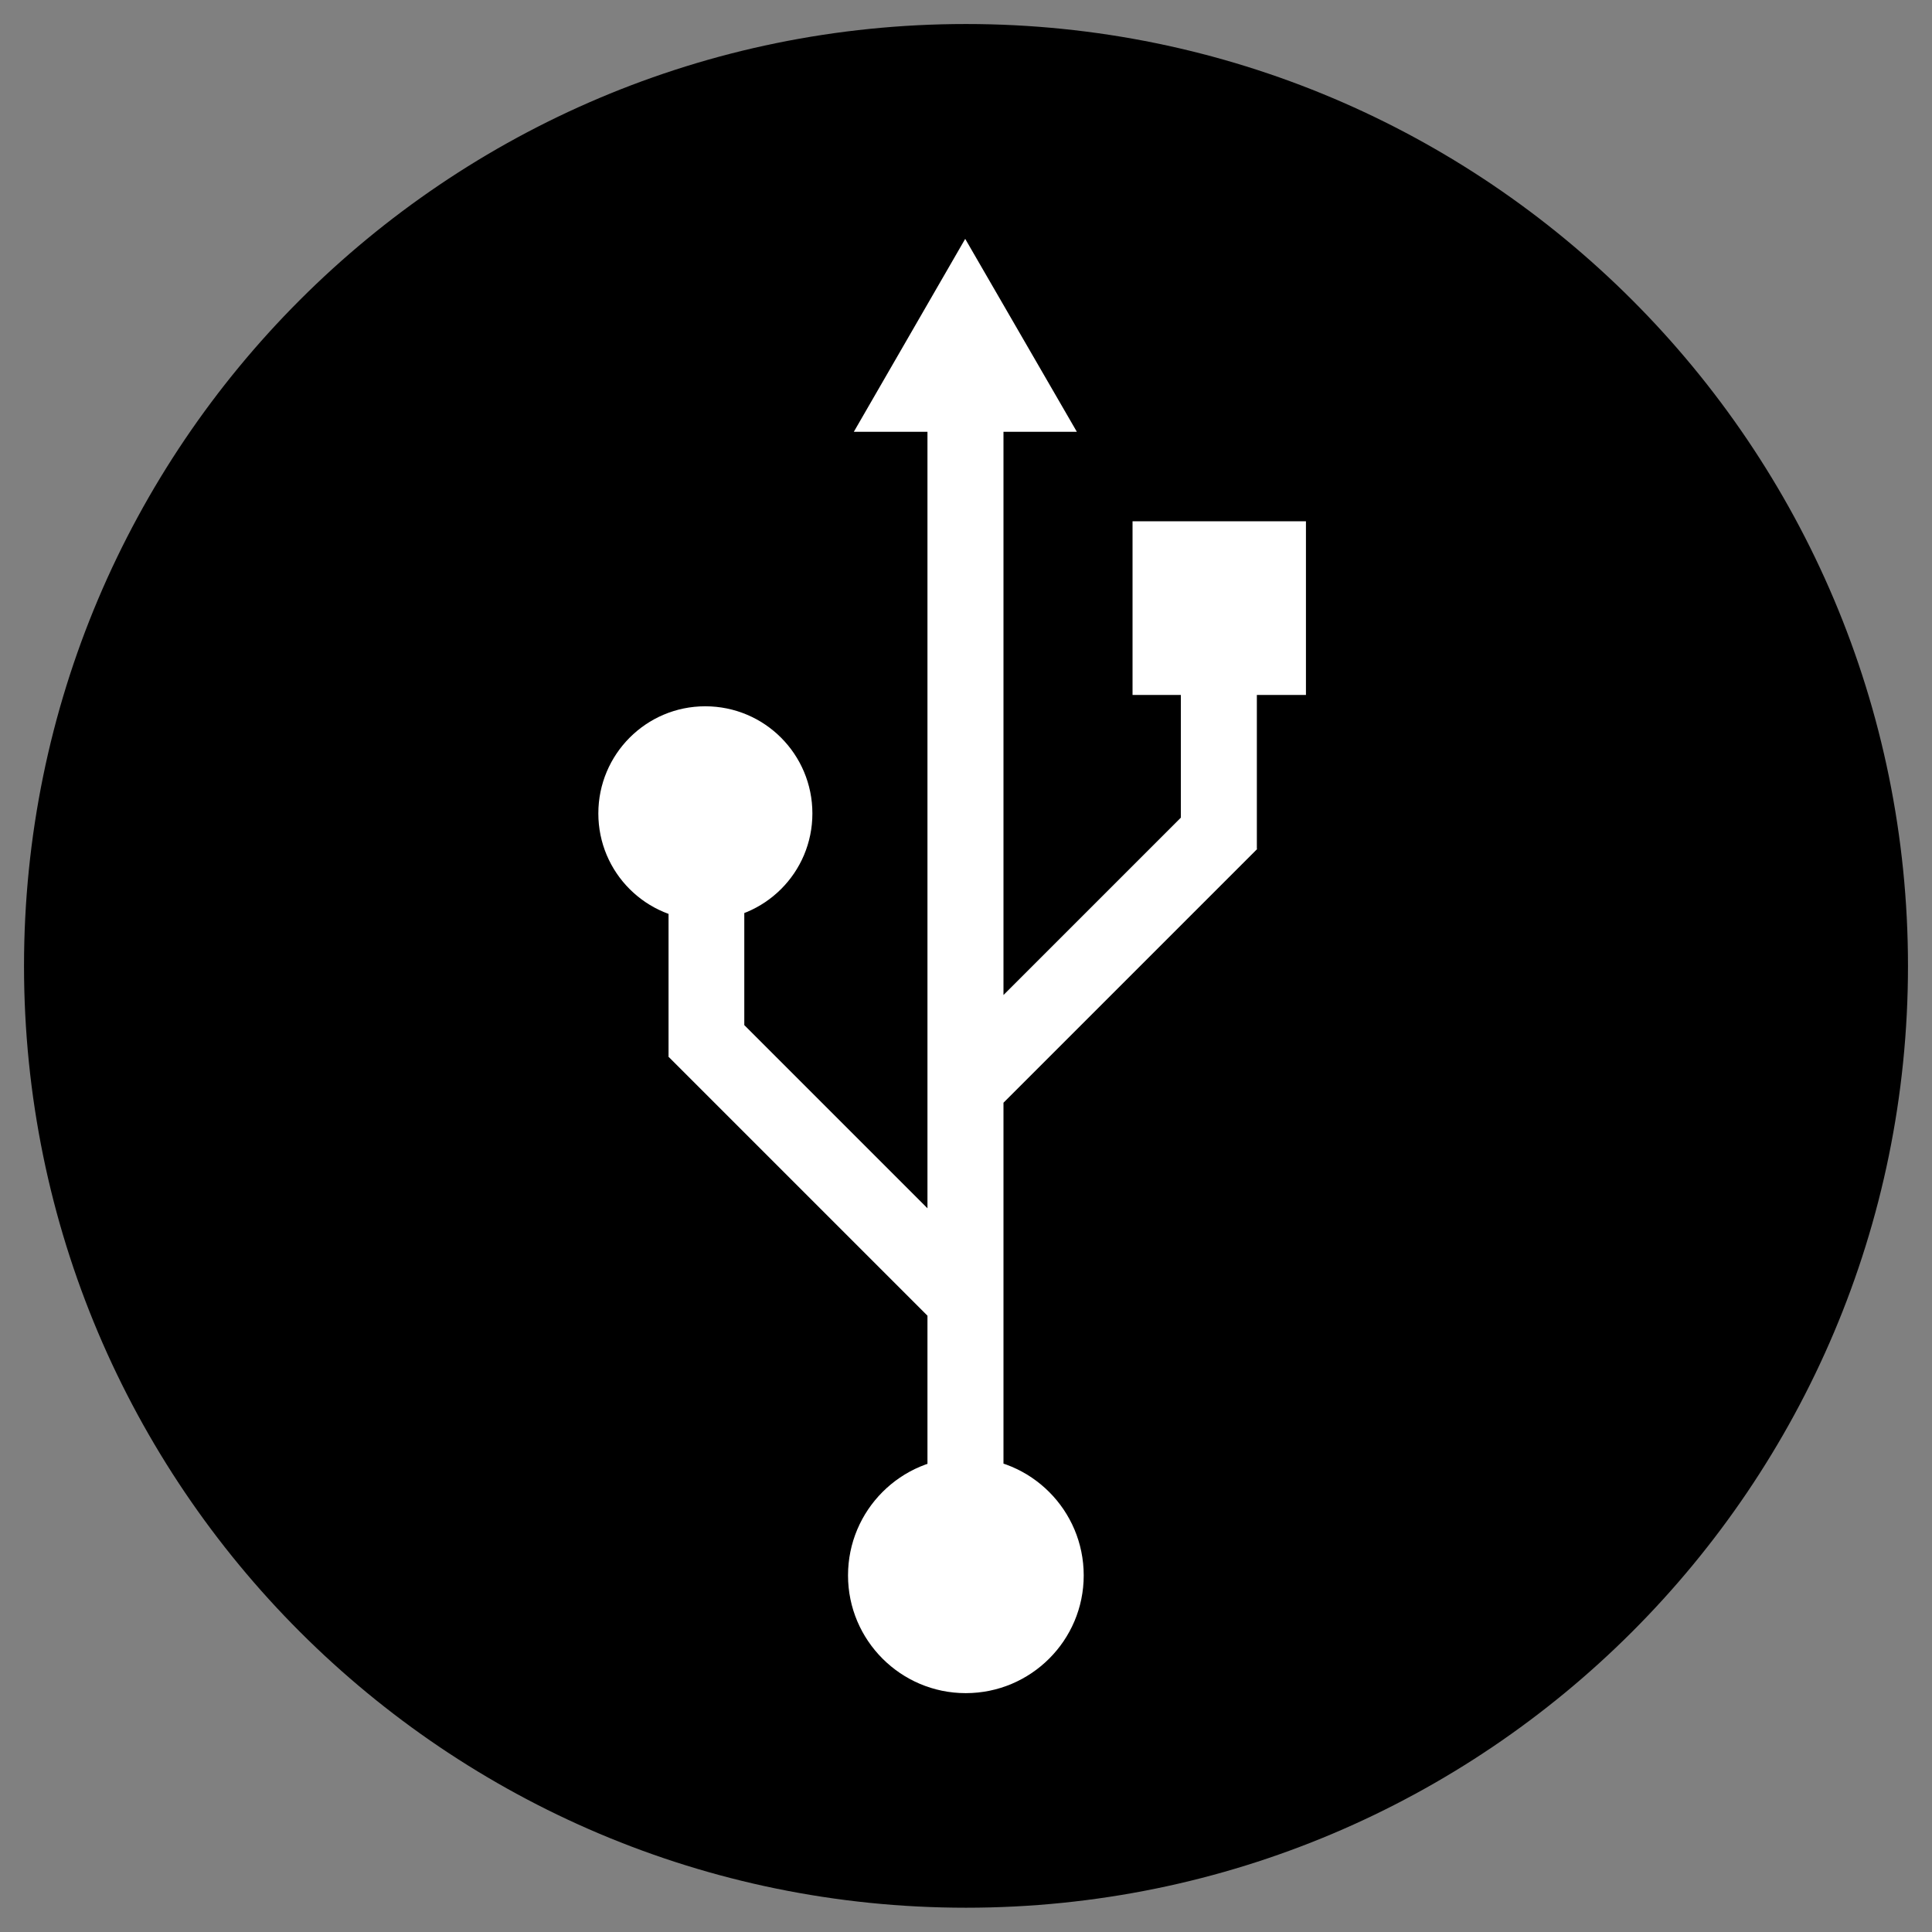<svg version="1.2" xmlns="http://www.w3.org/2000/svg" viewBox="0 0 732 732" width="732" height="732">
	<rect x="0" y="0" width="732" height="732" fill="#808080" stroke="none"/>
	<title>usbIcon</title>
	<style>
		.s0 { fill: #000000 } 
		.s1 { fill: #ffffff } 
	</style>
	<path id="Relleno de color 1" class="s0" d="m366 9.1c197.1 0 356.9 159.8 356.9 356.9 0 197-159.8 356.8-356.9 356.8-197.1 0-356.9-159.8-356.9-356.8 0-197.1 159.8-356.9 356.9-356.9z"/>
	<path id="Relleno de color 3" class="s1" d="m365.9 552.2c24.7 0 44.7 20 44.7 44.7 0 24.6-20 44.6-44.7 44.6-24.6 0-44.6-20-44.6-44.6 0-24.7 20-44.7 44.6-44.7zm-98.7-284.6c22.5 0 40.6 18.2 40.6 40.6 0 22.4-18.1 40.5-40.6 40.5-22.4 0-40.5-18.1-40.5-40.5 0-22.4 18.1-40.6 40.5-40.6zm84.2-121.1h28.8v414.3h-28.8zm96 79.8h28.8v95.4h-28.8zm-194.1 80.5h28.7v93.7h-28.7zm0 93.6l20.3-20.4 100.7 100.7-20.4 20.3zm202.6-99.1l20.4 20.4-97.6 97.6-20.4-20.4zm-26.8-103.8h65.7v65.8h-65.7zm-63.4-107l42.3 73.1h-84.5z"/>
</svg>